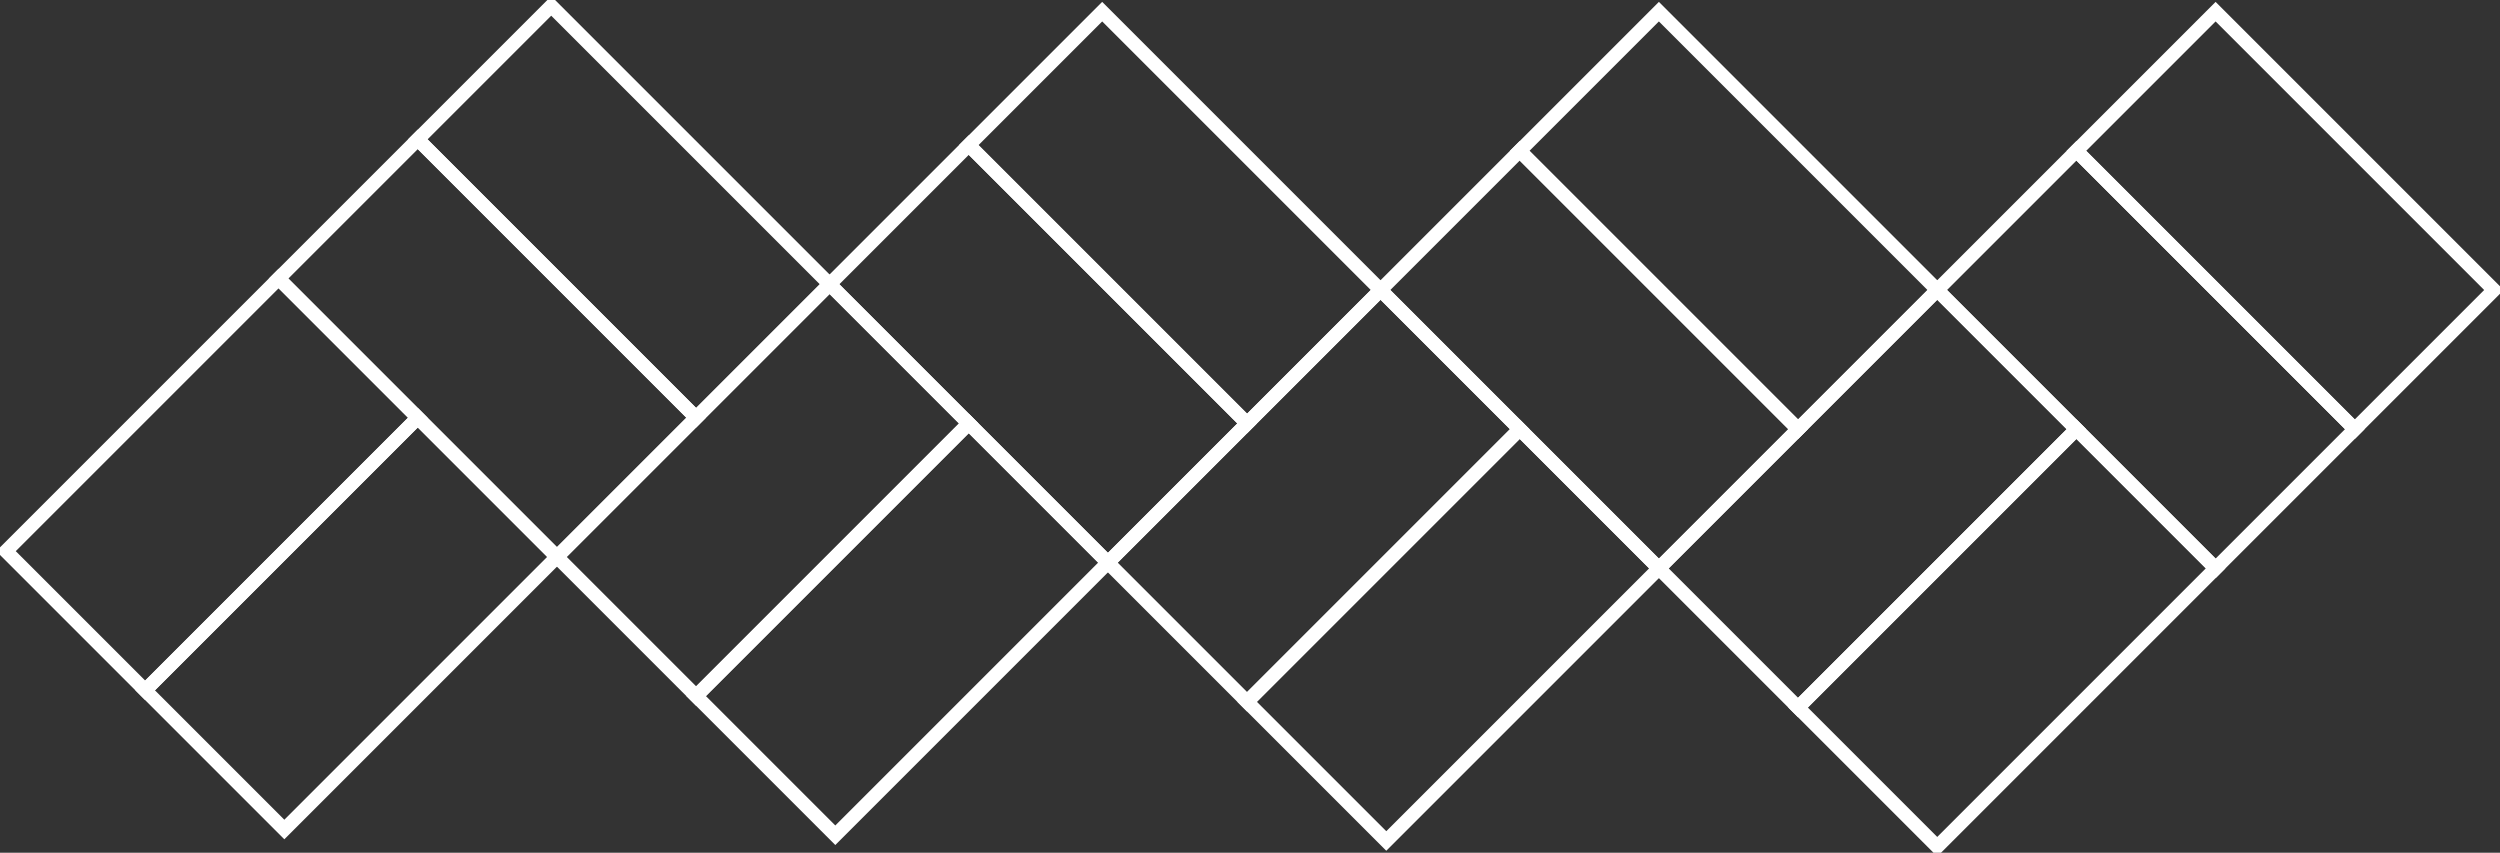 <?xml version="1.0" encoding="UTF-8" standalone="no"?>
<!-- Created with Inkscape (http://www.inkscape.org/) -->

<svg
   width="1438.909"
   height="490.818"
   viewBox="0 0 380.711 129.862"
   version="1.1"
   id="svg29183"
   sodipodi:docname="pattern-white.svg"
   inkscape:version="1.1.1 (3bf5ae0d25, 2021-09-20)"
   xmlns:inkscape="http://www.inkscape.org/namespaces/inkscape"
   xmlns:sodipodi="http://sodipodi.sourceforge.net/DTD/sodipodi-0.dtd"
   xmlns="http://www.w3.org/2000/svg"
   xmlns:svg="http://www.w3.org/2000/svg">
  <rect x="0" y="0" width="380.711" height="129.862" fill="#333333" stroke="none"/>
  <sodipodi:namedview
     id="namedview29185"
     pagecolor="#4c4c4c"
     bordercolor="#666666"
     borderopacity="1.0"
     inkscape:pageshadow="2"
     inkscape:pageopacity="0.37254902"
     inkscape:pagecheckerboard="true"
     inkscape:document-units="mm"
     showgrid="false"
     units="px"
     inkscape:zoom="0.21890004"
     inkscape:cx="75.376871"
     inkscape:cy="-1043.8555"
     inkscape:window-width="1920"
     inkscape:window-height="1017"
     inkscape:window-x="1272"
     inkscape:window-y="49"
     inkscape:window-maximized="1"
     inkscape:current-layer="layer1" />
  <defs
     id="defs29180" />
  <g
     inkscape:label="Layer 1"
     inkscape:groupmode="layer"
     id="layer1"
     transform="translate(-552.586,-491.979)">
    <rect
       style="fill:#ffffff;fill-opacity:0;stroke:#ffffff;stroke-width:2.106;stroke-miterlimit:4;stroke-dasharray:none;stroke-opacity:1;paint-order:stroke fill markers"
       id="rect30993"
       width="29.973"
       height="58.712"
       x="-948.48"
       y="101.574"
       transform="rotate(-135)" />
    <rect
       style="fill:#ffffff;fill-opacity:0;stroke:#ffffff;stroke-width:2.106;stroke-miterlimit:4;stroke-dasharray:none;stroke-opacity:1;paint-order:stroke fill markers"
       id="rect31397"
       width="29.973"
       height="58.712"
       x="-978.453"
       y="101.574"
       transform="rotate(-135)" />
    <rect
       style="fill:#ffffff;fill-opacity:0;stroke:#ffffff;stroke-width:2.106;stroke-miterlimit:4;stroke-dasharray:none;stroke-opacity:1;paint-order:stroke fill markers"
       id="rect31399"
       width="29.973"
       height="59.947"
       x="160.285"
       y="918.506"
       transform="rotate(-45)" />
    <rect
       style="fill:#ffffff;fill-opacity:0;stroke:#ffffff;stroke-width:2.106;stroke-miterlimit:4;stroke-dasharray:none;stroke-opacity:1;paint-order:stroke fill markers"
       id="rect31401"
       width="29.973"
       height="59.947"
       x="190.259"
       y="918.506"
       transform="rotate(-45)" />
    <rect
       style="fill:#ffffff;fill-opacity:0;stroke:#ffffff;stroke-width:2.106;stroke-miterlimit:4;stroke-dasharray:none;stroke-opacity:1;paint-order:stroke fill markers"
       id="rect31826"
       width="29.973"
       height="58.712"
       x="-888.533"
       y="42.862"
       transform="rotate(-135)" />
    <rect
       style="fill:#ffffff;fill-opacity:0;stroke:#ffffff;stroke-width:2.106;stroke-miterlimit:4;stroke-dasharray:none;stroke-opacity:1;paint-order:stroke fill markers"
       id="rect31828"
       width="29.973"
       height="58.712"
       x="-918.506"
       y="42.862"
       transform="rotate(-135)" />
    <rect
       style="fill:#ffffff;fill-opacity:0;stroke:#ffffff;stroke-width:2.106;stroke-miterlimit:4;stroke-dasharray:none;stroke-opacity:1;paint-order:stroke fill markers"
       id="rect31830"
       width="29.973"
       height="59.947"
       x="101.574"
       y="858.559"
       transform="rotate(-45)" />
    <rect
       style="fill:#ffffff;fill-opacity:0;stroke:#ffffff;stroke-width:2.106;stroke-miterlimit:4;stroke-dasharray:none;stroke-opacity:1;paint-order:stroke fill markers"
       id="rect31832"
       width="28.738"
       height="59.947"
       x="131.547"
       y="858.559"
       transform="rotate(-45)" />
    <rect
       style="fill:#ffffff;fill-opacity:0;stroke:#ffffff;stroke-width:2.106;stroke-miterlimit:4;stroke-dasharray:none;stroke-opacity:1;paint-order:stroke fill markers"
       id="rect31834"
       width="29.973"
       height="59.947"
       x="-1008.427"
       y="160.285"
       transform="rotate(-135)" />
    <rect
       style="fill:#ffffff;fill-opacity:0;stroke:#ffffff;stroke-width:2.106;stroke-miterlimit:4;stroke-dasharray:none;stroke-opacity:1;paint-order:stroke fill markers"
       id="rect31836"
       width="29.973"
       height="59.947"
       x="-1038.4"
       y="160.285"
       transform="rotate(-135)" />
    <rect
       style="fill:#ffffff;fill-opacity:0;stroke:#ffffff;stroke-width:2.106;stroke-miterlimit:4;stroke-dasharray:none;stroke-opacity:1;paint-order:stroke fill markers"
       id="rect31838"
       width="29.973"
       height="59.947"
       x="220.232"
       y="978.453"
       transform="rotate(-45)" />
    <rect
       style="fill:#ffffff;fill-opacity:0;stroke:#ffffff;stroke-width:2.106;stroke-miterlimit:4;stroke-dasharray:none;stroke-opacity:1;paint-order:stroke fill markers"
       id="rect31840"
       width="29.973"
       height="59.947"
       x="250.206"
       y="978.453"
       transform="rotate(-45)" />
    <rect
       style="fill:#ffffff;fill-opacity:0;stroke:#ffffff;stroke-width:2.106;stroke-miterlimit:4;stroke-dasharray:none;stroke-opacity:1;paint-order:stroke fill markers"
       id="rect31928"
       width="29.973"
       height="58.712"
       x="-828.586"
       y="-15.85"
       transform="rotate(-135)" />
    <rect
       style="fill:#ffffff;fill-opacity:0;stroke:#ffffff;stroke-width:2.106;stroke-miterlimit:4;stroke-dasharray:none;stroke-opacity:1;paint-order:stroke fill markers"
       id="rect31930"
       width="29.973"
       height="58.712"
       x="-858.559"
       y="-15.85"
       transform="rotate(-135)" />
    <rect
       style="fill:#ffffff;fill-opacity:0;stroke:#ffffff;stroke-width:2.106;stroke-miterlimit:4;stroke-dasharray:none;stroke-opacity:1;paint-order:stroke fill markers"
       id="rect31932"
       width="29.973"
       height="59.947"
       x="42.862"
       y="798.612"
       transform="rotate(-45)" />
    <rect
       style="fill:#ffffff;fill-opacity:0;stroke:#ffffff;stroke-width:2.106;stroke-miterlimit:4;stroke-dasharray:none;stroke-opacity:1;paint-order:stroke fill markers"
       id="rect31934"
       width="28.738"
       height="59.947"
       x="72.836"
       y="798.612"
       transform="rotate(-45)" />
  </g>
</svg>
